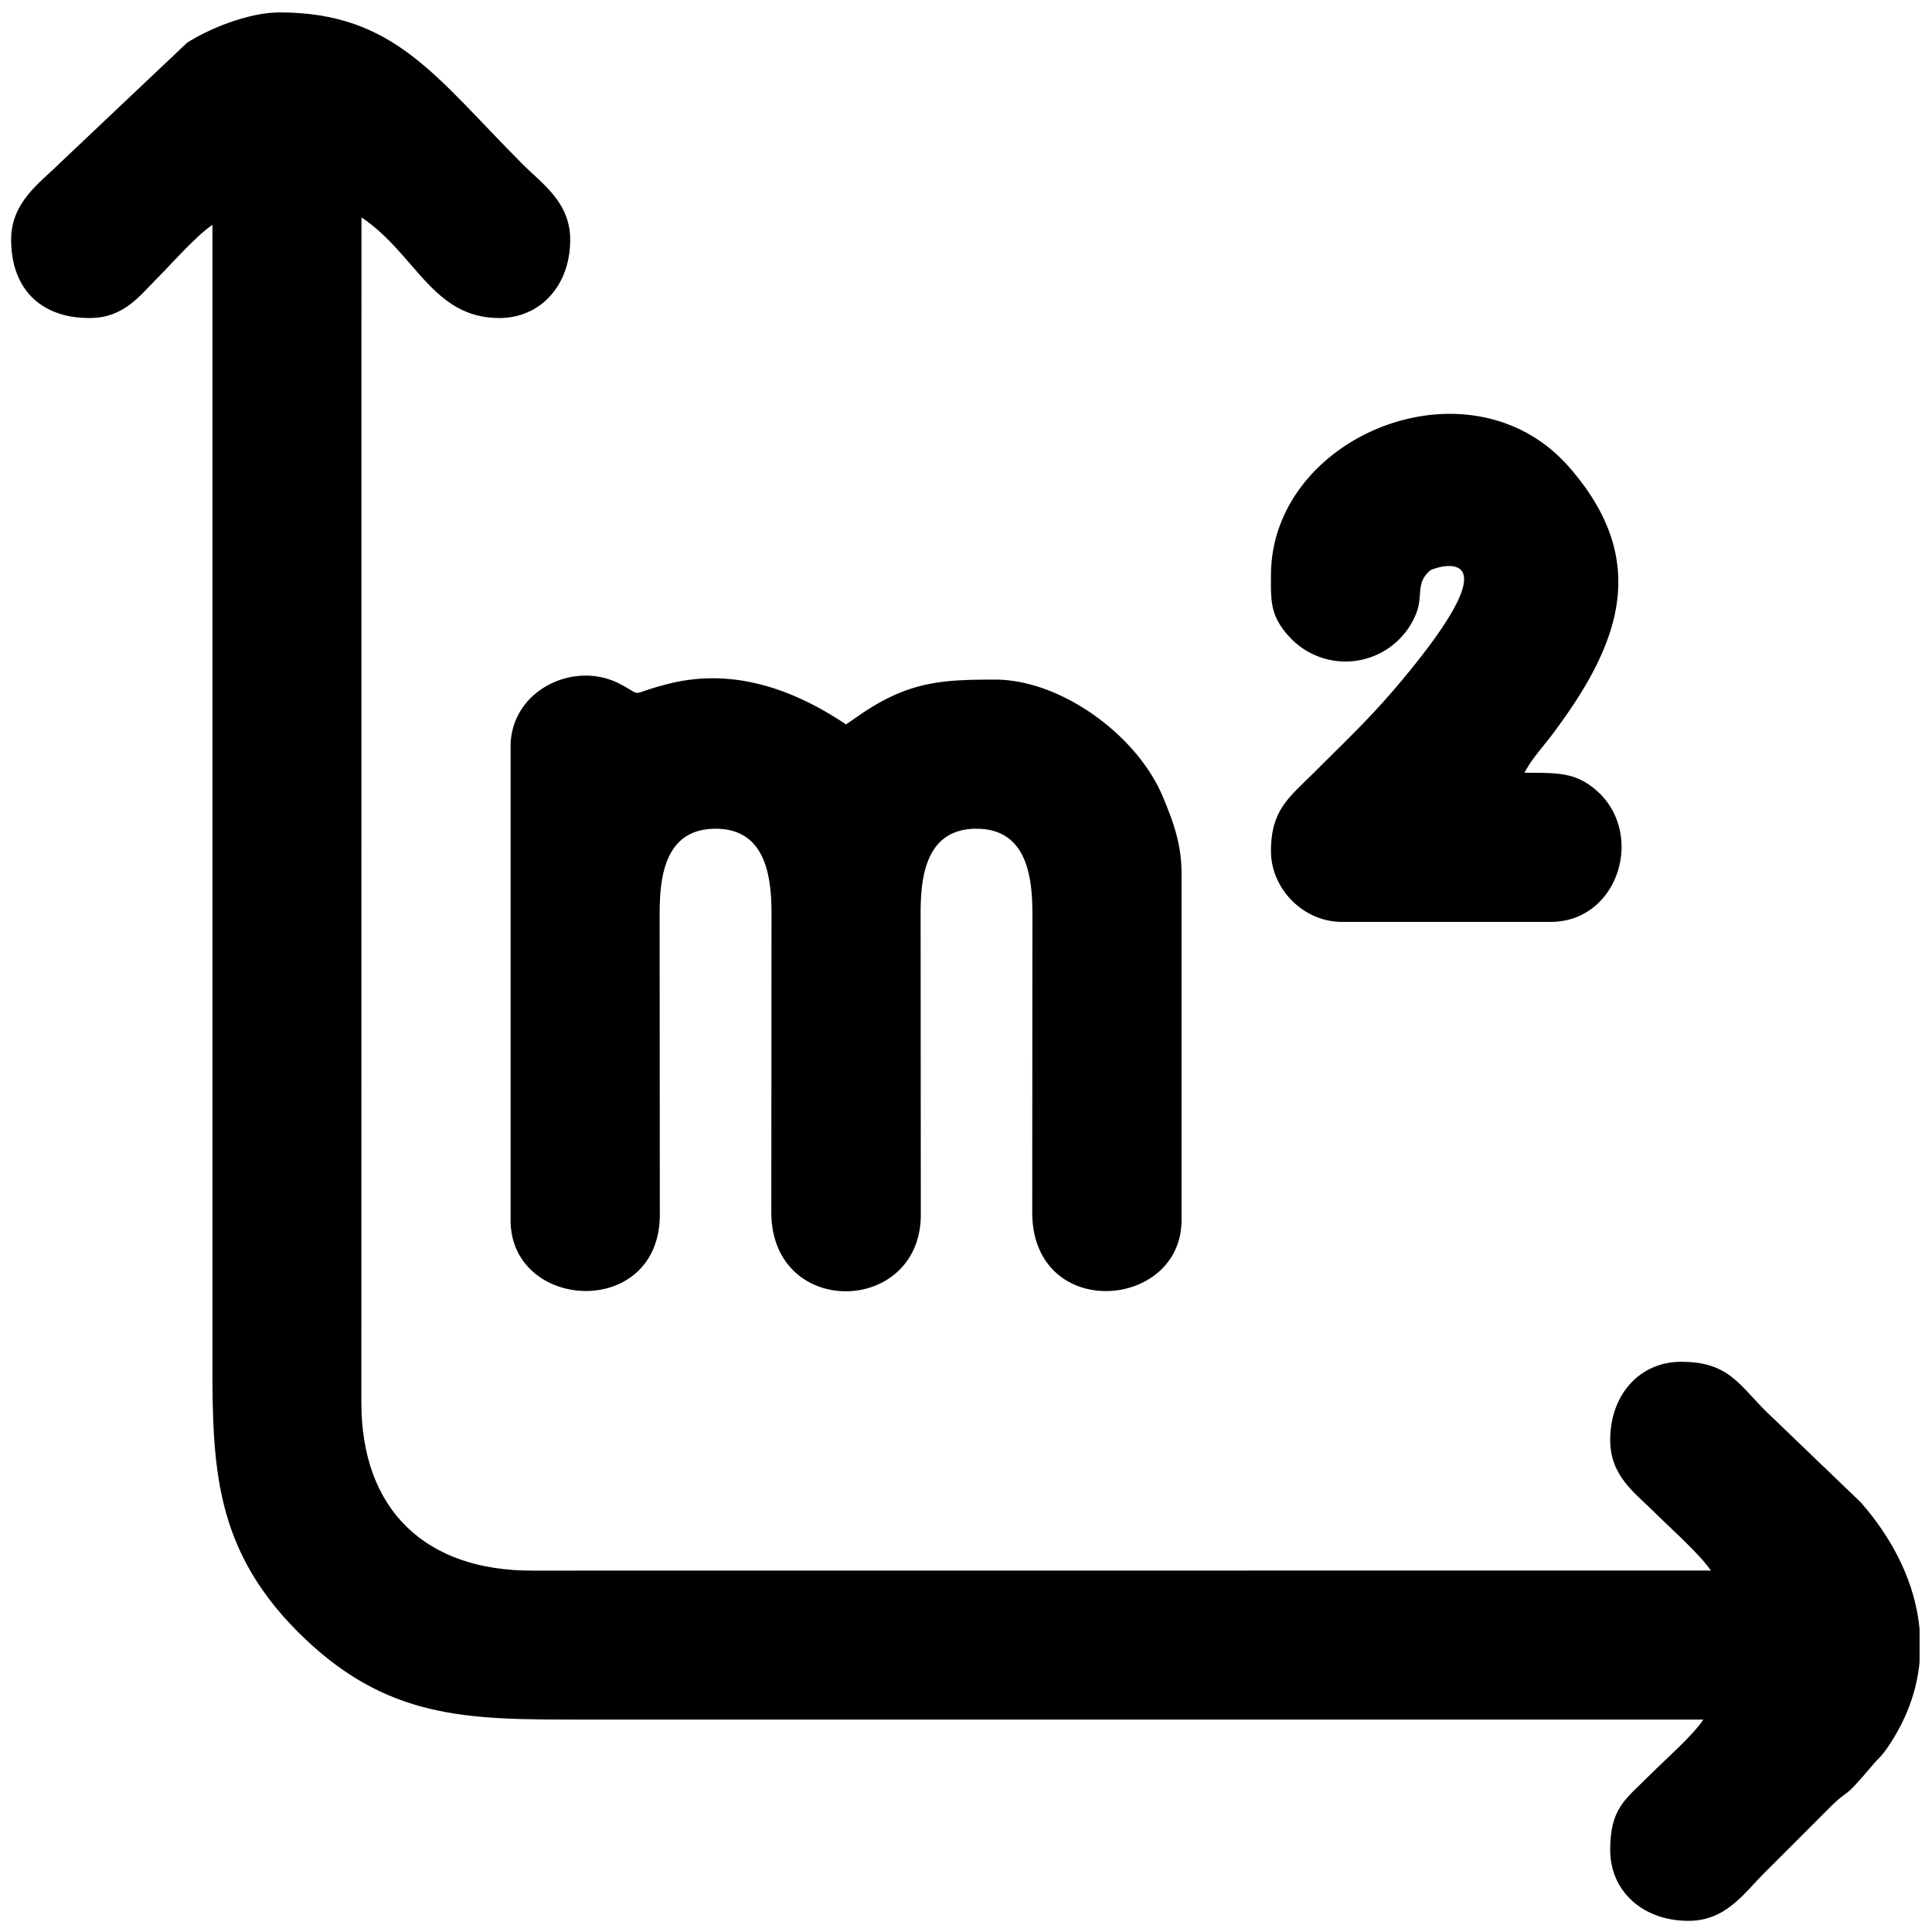 <svg xmlns="http://www.w3.org/2000/svg" viewBox="0 0 256 256">
  <path d="M1.475 31.768c0 6.473 3.901 10.374 10.374 10.374 4.559 0 6.62-2.913 9.009-5.303 2.036-2.048 5.145-5.608 7.29-7.046v148.175c0 14.934-.39 26.478 11.228 38.168 11.715 11.788 22.54 11.715 37.668 11.715h148.663c-1.426 2.145-4.998 5.254-7.034 7.29-3.316 3.316-5.315 4.413-5.315 9.996 0 5.388 4.255 9.386 10.374 9.386 4.961 0 7.375-3.67 9.996-6.29 2.926-2.926 5.498-5.473 8.399-8.399 3.279-3.328 1.585-.707 5.961-5.9.938-1.121 1.134-1.073 2.036-2.401 2.499-3.657 3.865-7.473 4.23-11.313v-4.388c-.561-5.912-3.353-11.703-7.777-16.75l-12.593-12.093c-3.67-3.67-5.034-6.546-11.24-6.546-5.376 0-9.386 4.242-9.386 10.374 0 4.767 3.292 6.998 5.802 9.508 2.109 2.097 6.083 5.608 7.534 7.777l-156.087.012c-14.25.061-22.711-8.07-22.723-22.223l.012-157.087c7.192 4.815 9.399 13.337 18.273 13.337 5.376 0 9.386-4.242 9.386-10.374 0-4.95-3.67-7.375-6.29-9.996C57.782 10.288 52.333 1.645 37.034 1.645c-4.23 0-9.606 2.292-12.264 4.035L8.022 21.528c-2.682 2.67-6.546 5.206-6.546 10.24"/>
  <path d="M67.657 98.95v62.72c0 12.02 19.492 13.178 19.773-.463l-.025-39.046c0-4.242-.159-12.349 7.412-12.349 7.107 0 7.436 7.229 7.412 11.849l-.025 39.046c.086 13.958 19.529 13.592 19.809.5l-.025-39.046c-.012-4.242-.17-12.349 7.4-12.349 7.107 0 7.436 7.229 7.412 11.849l-.025 39.046c.086 14.433 19.785 12.886 19.785.963v-45.934c0-4.096-1.244-7.156-2.39-9.96-3.389-8.351-13.617-15.726-22.308-15.726-6.607 0-10.788.22-16.506 3.743-1.256.78-2.158 1.463-3.255 2.194-6.961-4.669-15.018-7.57-23.625-5.352-5.583 1.426-2.926 1.719-6.486-.086-6.034-3.047-14.336.963-14.336 8.399m100.754-22.723c0 3.328-.207 5.522 2.816 8.545a10.08 10.08 0 0 0 16.47-3.584c.878-2.329-.122-4.023 1.841-5.608.451-.378 11.228-3.974-2.426 12.922-4.705 5.827-7.497 8.387-12.897 13.775-3.364 3.364-5.802 4.998-5.802 10.496 0 5.047 4.34 9.386 9.386 9.386h27.662c9.155 0 12.678-12.068 5.802-17.652-2.609-2.121-4.767-2.109-9.265-2.109 1.024-1.926 2.34-3.279 3.743-5.145 8.753-11.679 13.178-22.784 2.182-35.352-13.092-14.982-39.51-4.193-39.51 14.324"/>
</svg>
